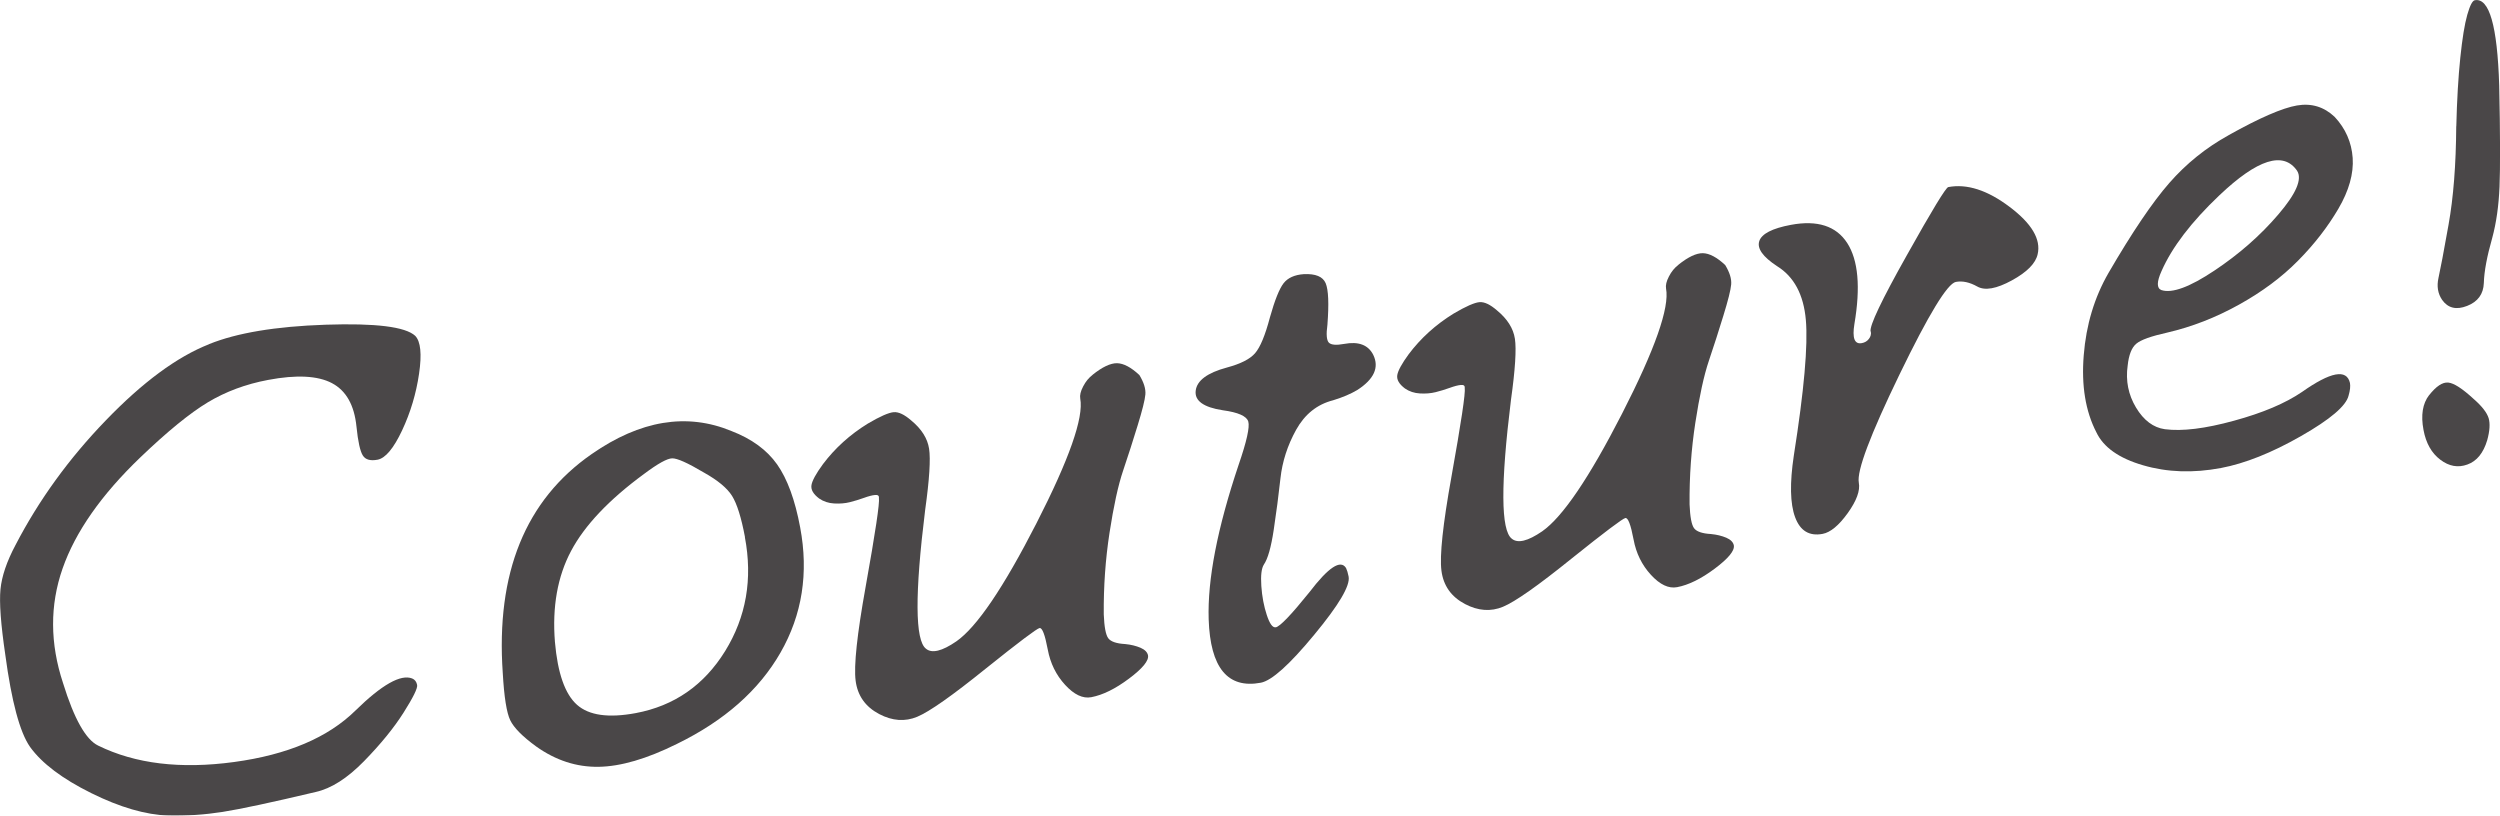<?xml version="1.0" encoding="UTF-8"?>
<svg id="Layer_2" data-name="Layer 2" xmlns="http://www.w3.org/2000/svg" viewBox="0 0 312.43 101.93">
  <defs>
    <style>
      .cls-1 {
        fill: #221f20;
        stroke-width: 0px;
      }

      .cls-2 {
        opacity: .82;
      }
    </style>
  </defs>
  <g id="Designs">
    <g class="cls-2">
      <path class="cls-1" d="M26.12,43.01c3.48-1.41,8.34-2.22,14.57-2.43,6.24-.21,9.97.25,11.2,1.39.68.7.84,2.28.48,4.74s-1.06,4.82-2.12,7.08c-1.06,2.25-2.08,3.47-3.06,3.66-.9.17-1.52,0-1.85-.53-.33-.52-.6-1.72-.79-3.6-.27-2.69-1.29-4.5-3.07-5.44-1.77-.93-4.43-1.07-7.97-.4-2.79.52-5.3,1.46-7.54,2.8-2.24,1.35-5.05,3.64-8.42,6.87-4.89,4.69-8.13,9.32-9.73,13.9-1.6,4.58-1.58,9.36.06,14.32,1.38,4.47,2.85,7.07,4.39,7.81,4.64,2.28,10.3,2.96,16.99,2.05,6.69-.91,11.74-3.06,15.17-6.44,3.29-3.22,5.65-4.56,7.08-4,.34.14.54.41.62.81s-.49,1.55-1.69,3.45c-1.2,1.9-2.85,3.93-4.94,6.07-2.09,2.14-4.11,3.43-6.06,3.86-5.53,1.31-9.4,2.14-11.64,2.49-2.24.35-4.49.5-6.76.45-2.82-.09-6.04-1.02-9.65-2.81-3.61-1.79-6.15-3.71-7.63-5.76-1.28-1.82-2.31-5.66-3.1-11.54-.56-3.8-.76-6.52-.6-8.16.16-1.64.79-3.49,1.88-5.54,2.92-5.62,6.68-10.81,11.29-15.58,4.6-4.77,8.9-7.94,12.89-9.51Z"/>
      <path class="cls-1" d="M73.95,56.74c6.07-4.22,11.89-5.18,17.47-2.87,2.52.97,4.42,2.36,5.7,4.17,1.28,1.82,2.24,4.44,2.88,7.88,1.07,5.69.25,10.9-2.45,15.62-2.7,4.72-7.02,8.53-12.94,11.42-3.78,1.88-7.05,2.83-9.81,2.87-2.76.04-5.36-.81-7.79-2.54-1.72-1.25-2.8-2.35-3.25-3.29-.45-.94-.76-2.9-.93-5.89-.87-12.51,2.84-21.63,11.12-27.37ZM93.1,67.12c-.46-2.45-1-4.16-1.61-5.14-.61-.98-1.79-1.96-3.53-2.93-2.02-1.2-3.34-1.79-3.96-1.77-.62.01-1.79.66-3.5,1.94-4.39,3.22-7.43,6.43-9.13,9.63-1.7,3.2-2.37,6.99-2.02,11.37.34,3.91,1.26,6.53,2.76,7.86,1.5,1.33,3.94,1.67,7.33,1.04,4.82-.9,8.54-3.49,11.18-7.75,2.63-4.26,3.46-9.01,2.47-14.23Z"/>
      <path class="cls-1" d="M136.54,46.84c1.22-.98,2.24-1.46,3.06-1.45.82.02,1.75.51,2.79,1.48.56.92.81,1.73.75,2.43-.06.7-.39,1.99-.97,3.88-.58,1.89-1.18,3.77-1.81,5.63-.63,1.86-1.19,4.46-1.7,7.77-.51,3.32-.75,6.72-.72,10.2.06,1.56.25,2.56.56,2.98.31.42,1.02.67,2.13.73.72.07,1.35.23,1.9.46.55.24.86.56.94.95.12.66-.67,1.63-2.38,2.91-1.71,1.28-3.28,2.05-4.71,2.32-1.06.2-2.15-.32-3.27-1.54-1.13-1.23-1.85-2.7-2.17-4.42-.35-1.85-.69-2.75-1.03-2.68s-2.58,1.75-6.71,5.06c-4.2,3.39-7.06,5.4-8.58,6.03-1.52.63-3.1.52-4.74-.34-1.73-.91-2.71-2.3-2.95-4.17-.24-1.87.18-5.79,1.25-11.74,1.22-6.8,1.77-10.5,1.66-11.1.03-.28-.13-.4-.48-.37-.35.03-.81.15-1.39.36-.58.21-1.17.39-1.77.54-.6.15-1.25.2-1.96.16-.71-.04-1.33-.25-1.87-.62-.73-.55-1.05-1.1-.96-1.67.09-.56.57-1.44,1.44-2.63,1.5-1.99,3.36-3.68,5.6-5.06,1.54-.91,2.62-1.38,3.24-1.43.61-.05,1.34.3,2.18,1.03,1.29,1.06,2.04,2.24,2.24,3.54.2,1.3.04,3.85-.49,7.64-1.3,10.52-1.27,16.3.1,17.35.74.62,2.01.31,3.8-.92,2.55-1.78,5.88-6.69,9.99-14.72,4.11-8.03,5.94-13.24,5.49-15.62-.07-.4.04-.9.36-1.51.31-.61.71-1.09,1.19-1.46Z"/>
      <path class="cls-1" d="M159.43,78.4c.53-.1,1.93-1.56,4.21-4.39,2.38-3.12,3.9-4.12,4.58-3.02.12.25.23.61.32,1.07.21,1.13-1.22,3.55-4.31,7.28-3.08,3.73-5.3,5.72-6.66,5.98-4.14.78-6.32-1.86-6.52-7.92-.16-4.97,1.09-11.41,3.74-19.3,1.01-2.93,1.41-4.73,1.21-5.42-.21-.68-1.27-1.15-3.19-1.41-2.41-.37-3.54-1.19-3.38-2.45.15-1.26,1.45-2.23,3.9-2.89,1.71-.46,2.88-1.05,3.52-1.79.64-.74,1.26-2.22,1.85-4.46.61-2.17,1.18-3.59,1.71-4.28.53-.68,1.38-1.06,2.53-1.14,1.47-.07,2.38.31,2.73,1.13.35.83.42,2.56.22,5.2-.17,1.2-.1,1.94.18,2.23.29.29.92.34,1.9.16,1.81-.34,3.02.12,3.65,1.37.76,1.57.1,3.03-1.98,4.38-.84.5-1.85.93-3.03,1.29-2.01.51-3.55,1.75-4.63,3.69-1.08,1.95-1.73,3.97-1.96,6.07-.23,2.1-.51,4.24-.84,6.43-.33,2.19-.74,3.63-1.23,4.34-.3.47-.41,1.36-.32,2.68.09,1.32.32,2.53.68,3.62.36,1.1.73,1.61,1.11,1.54Z"/>
      <path class="cls-1" d="M209.75,33.09c1.22-.98,2.24-1.46,3.06-1.45.82.02,1.75.51,2.79,1.48.56.92.81,1.73.75,2.43-.06.7-.39,1.99-.97,3.88-.58,1.89-1.18,3.77-1.81,5.63-.63,1.86-1.19,4.46-1.7,7.77-.51,3.32-.75,6.72-.72,10.2.06,1.56.25,2.56.56,2.98.31.42,1.02.67,2.13.73.72.07,1.35.23,1.9.46.55.24.86.56.94.95.12.66-.67,1.63-2.38,2.91-1.71,1.28-3.28,2.05-4.71,2.32-1.06.2-2.15-.32-3.27-1.54-1.13-1.23-1.85-2.7-2.17-4.42-.35-1.85-.69-2.75-1.03-2.68s-2.58,1.75-6.71,5.06c-4.2,3.39-7.06,5.4-8.58,6.03-1.52.63-3.1.52-4.74-.34-1.73-.91-2.71-2.3-2.95-4.17-.24-1.87.18-5.79,1.25-11.74,1.22-6.8,1.77-10.5,1.66-11.1.03-.28-.13-.4-.48-.37-.35.03-.81.15-1.39.36-.58.21-1.17.39-1.77.54-.6.15-1.25.2-1.96.16-.71-.04-1.33-.25-1.87-.62-.73-.55-1.05-1.1-.96-1.67.09-.56.57-1.44,1.44-2.63,1.5-1.99,3.36-3.68,5.6-5.06,1.54-.91,2.62-1.38,3.24-1.43.61-.05,1.34.3,2.18,1.03,1.29,1.06,2.04,2.24,2.24,3.54.2,1.3.04,3.85-.49,7.64-1.3,10.52-1.27,16.3.1,17.35.74.62,2.01.31,3.8-.92,2.55-1.78,5.88-6.69,9.99-14.72,4.11-8.03,5.94-13.24,5.49-15.62-.07-.4.04-.9.36-1.51.31-.61.71-1.09,1.19-1.46Z"/>
      <path class="cls-1" d="M233.77,41.43c-.14-.73,1.37-3.91,4.53-9.53,3.15-5.63,4.88-8.47,5.18-8.52,2.33-.44,4.89.38,7.66,2.47,2.77,2.08,3.94,4.06,3.51,5.92-.25,1.14-1.33,2.24-3.24,3.28-1.91,1.04-3.34,1.3-4.3.76-.96-.54-1.85-.73-2.68-.58-1.06.2-3.41,4.07-7.06,11.6-3.65,7.54-5.34,12.03-5.07,13.49.19.99-.28,2.26-1.39,3.81-1.11,1.54-2.16,2.41-3.14,2.59-1.66.31-2.8-.38-3.43-2.08-.63-1.7-.68-4.27-.16-7.73,1.28-8.12,1.78-13.76,1.5-16.93-.28-3.17-1.48-5.41-3.6-6.72-1.78-1.17-2.52-2.21-2.22-3.13.3-.91,1.61-1.59,3.95-2.03,3.31-.62,5.66.14,7.04,2.27,1.38,2.14,1.68,5.51.9,10.11-.29,1.77.01,2.57.92,2.4.38-.07.67-.24.89-.53.22-.28.3-.59.24-.92Z"/>
      <path class="cls-1" d="M278.52,16.89c3.88-2.17,6.73-3.4,8.54-3.71,1.81-.31,3.38.17,4.71,1.43,1.36,1.46,2.11,3.17,2.25,5.13.13,1.96-.46,4.08-1.79,6.35-1.33,2.27-3.01,4.44-5.04,6.49-2.03,2.06-4.49,3.89-7.39,5.5-2.9,1.61-5.88,2.77-8.94,3.48-2.02.45-3.32.91-3.89,1.4-.57.48-.93,1.39-1.07,2.72-.27,1.9.08,3.65,1.04,5.25.96,1.6,2.17,2.51,3.61,2.71,2.16.28,5.03-.07,8.63-1.06,3.6-.98,6.43-2.18,8.51-3.6,3.58-2.52,5.58-2.9,5.99-1.12.07.4.02.92-.17,1.57-.3,1.29-2.29,2.98-5.95,5.07-3.66,2.09-7,3.42-10.01,3.99-3.47.65-6.7.54-9.71-.34-3.01-.87-4.97-2.25-5.86-4.14-1.35-2.62-1.88-5.83-1.57-9.62.3-3.79,1.33-7.22,3.1-10.29,2.95-5.07,5.48-8.82,7.6-11.24,2.12-2.42,4.59-4.41,7.42-5.97ZM287.08,21.35c-1.71-2.49-4.95-1.47-9.72,3.06-3.51,3.33-5.92,6.49-7.23,9.47-.61,1.35-.61,2.14-.02,2.37,1.33.44,3.54-.37,6.62-2.43,3.08-2.05,5.74-4.38,7.98-7,2.24-2.61,3.03-4.44,2.36-5.48Z"/>
      <path class="cls-1" d="M303.57,49.39c.88-1.12,1.68-1.65,2.39-1.58.72.07,1.78.76,3.2,2.07,1.03.9,1.64,1.7,1.85,2.38.2.68.14,1.6-.18,2.76-.48,1.6-1.3,2.61-2.47,3.03-1.17.43-2.3.23-3.39-.6-1.09-.82-1.79-2.06-2.1-3.72-.35-1.85-.11-3.3.7-4.35ZM306.97,15.77c.08-3.3.25-6.16.5-8.57s.54-4.19.87-5.35c.33-1.16.64-1.76.94-1.82,1.81-.34,2.82,3.2,3.05,10.63.13,6.07.14,10.3.04,12.68-.1,2.38-.4,4.51-.91,6.39-.66,2.32-1.01,4.2-1.05,5.64-.05,1.38-.75,2.34-2.09,2.86-1.35.53-2.39.28-3.12-.75-.54-.79-.69-1.7-.46-2.74.23-1.04.66-3.26,1.26-6.66.61-3.4.93-7.5.96-12.3Z"/>
    </g>
  </g>
</svg>